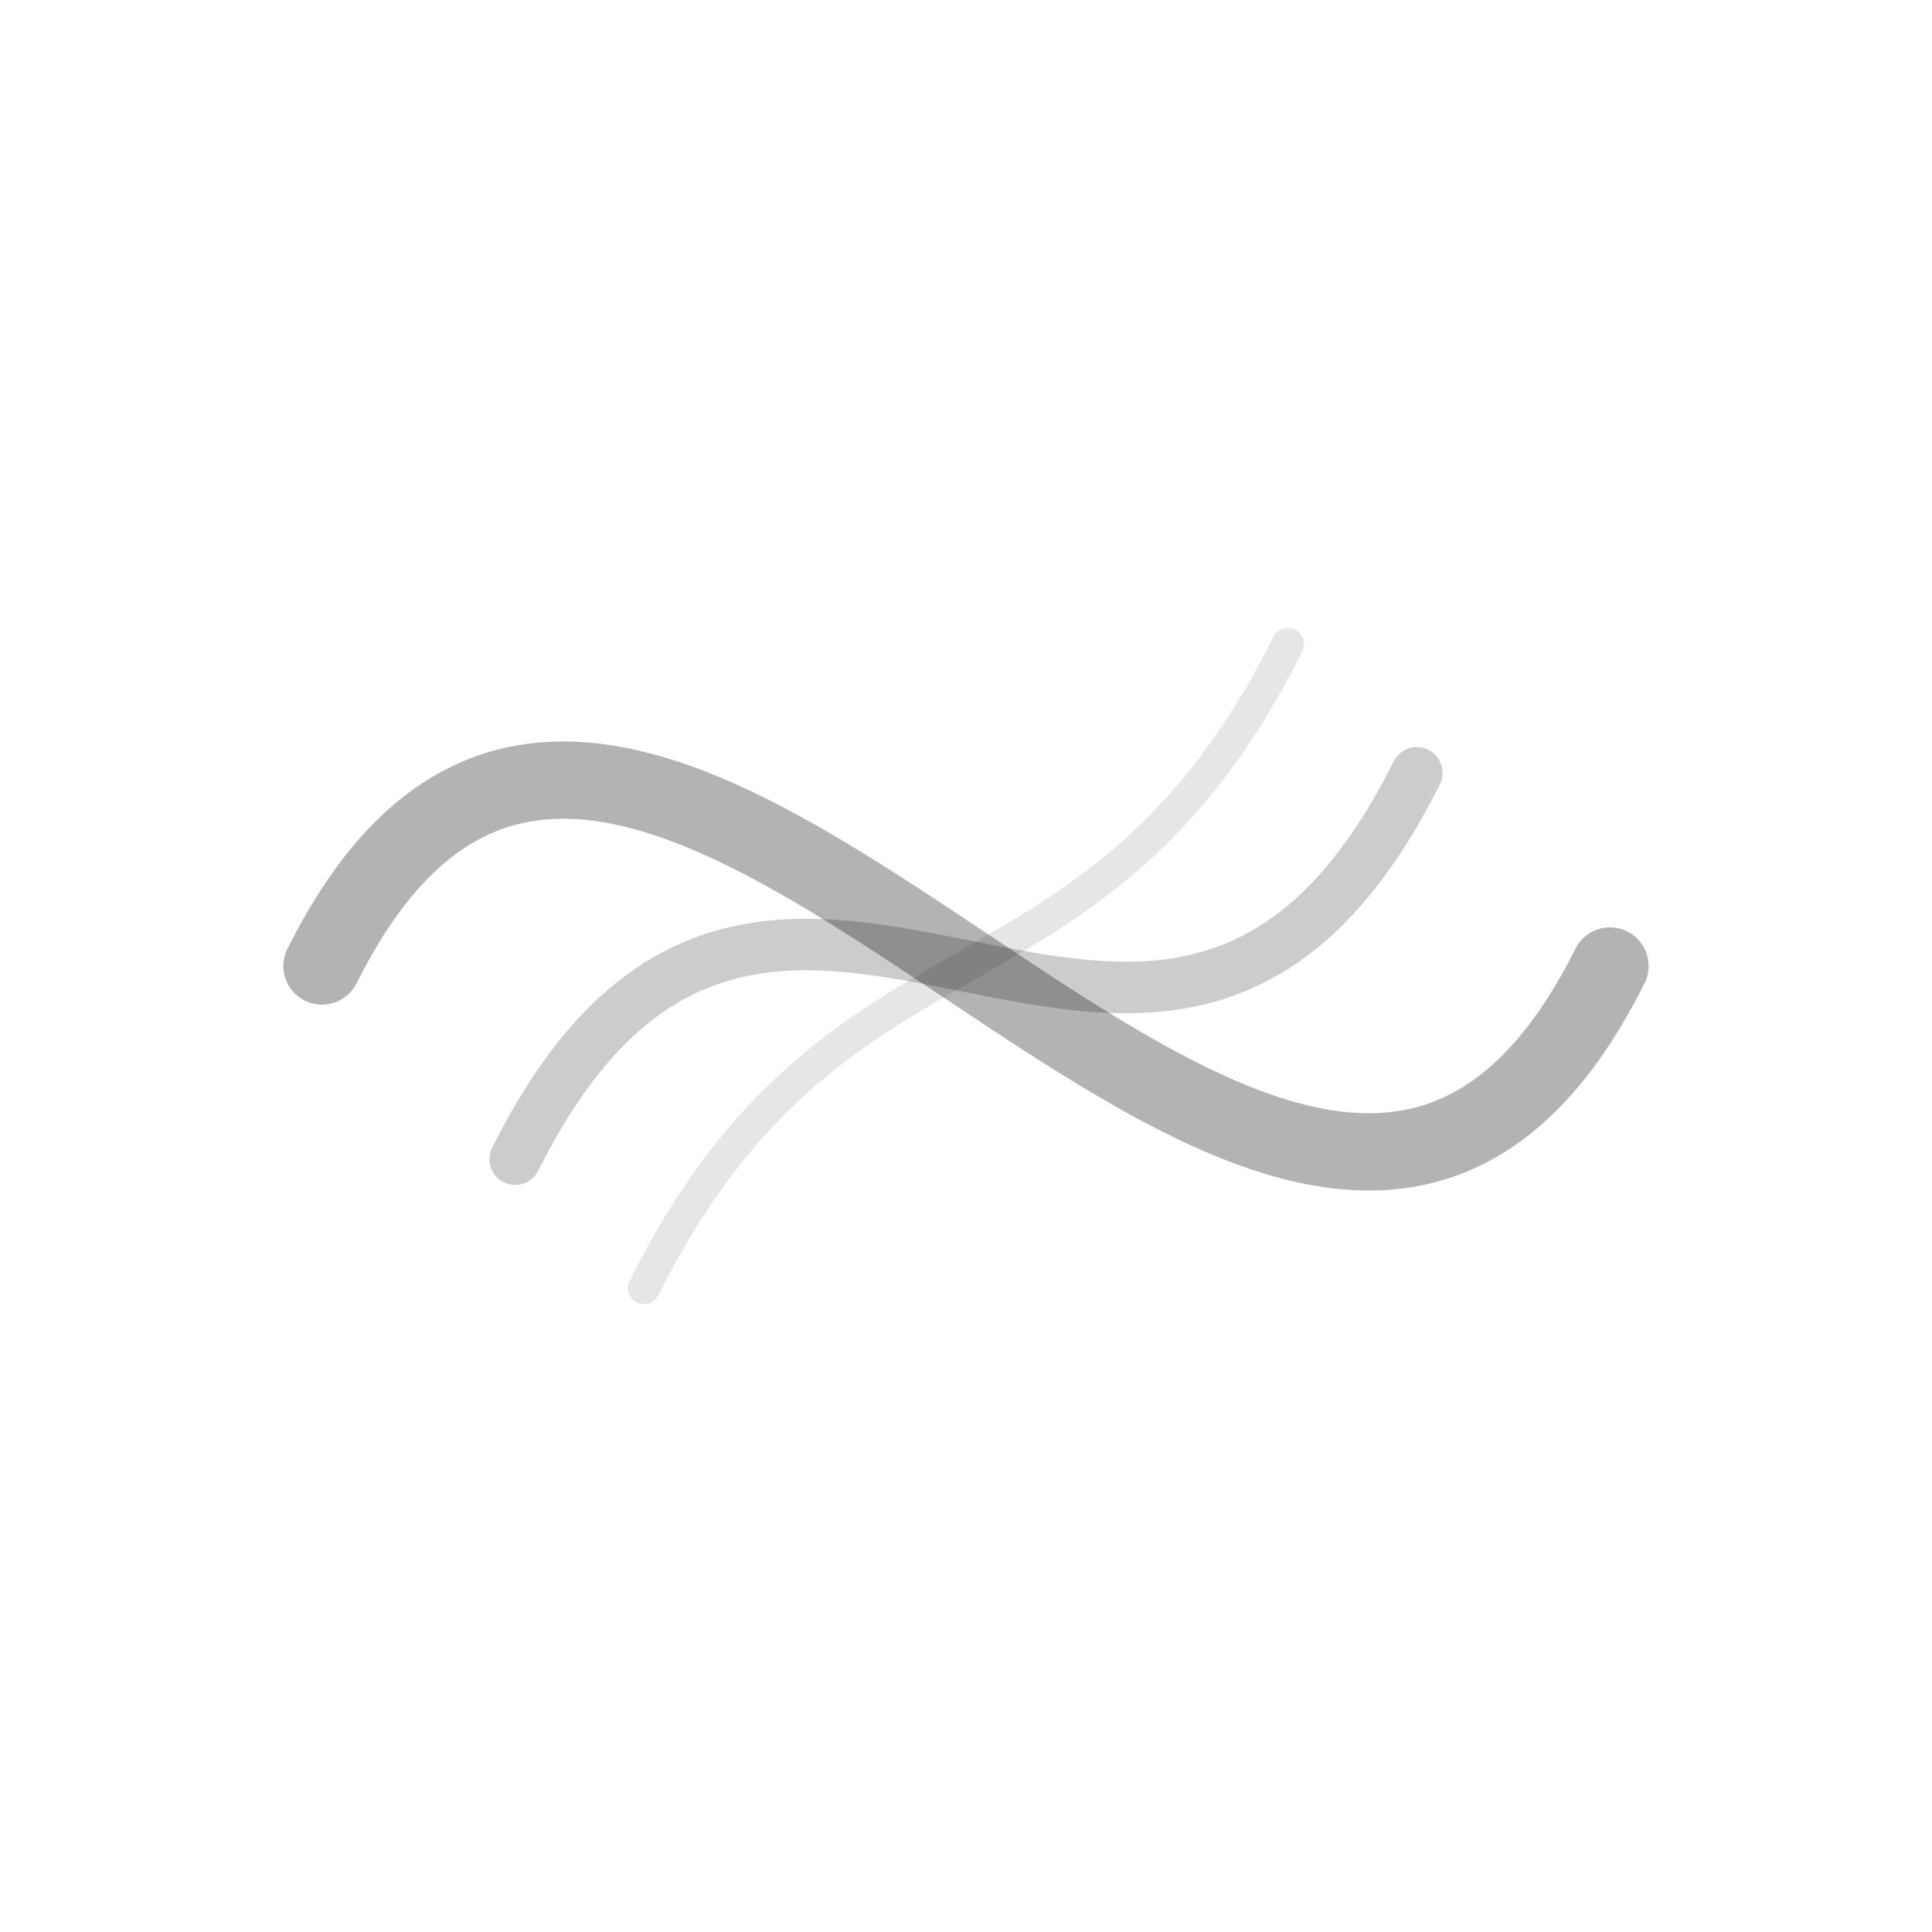 <?xml version="1.0" encoding="UTF-8"?>
<svg width="100%" height="100%" viewBox="0 0 300 300" xmlns="http://www.w3.org/2000/svg">
  <path d="M50,150 C100,50 200,250 250,150" 
    stroke="currentColor" stroke-width="12" stroke-linecap="round" fill="none" opacity="0.3"/>
  <path d="M80,180 C120,100 180,200 220,120" 
    stroke="currentColor" stroke-width="8" stroke-linecap="round" fill="none" opacity="0.2"/>
  <path d="M100,200 C130,140 170,160 200,100" 
    stroke="currentColor" stroke-width="5" stroke-linecap="round" fill="none" opacity="0.1"/>
</svg> 